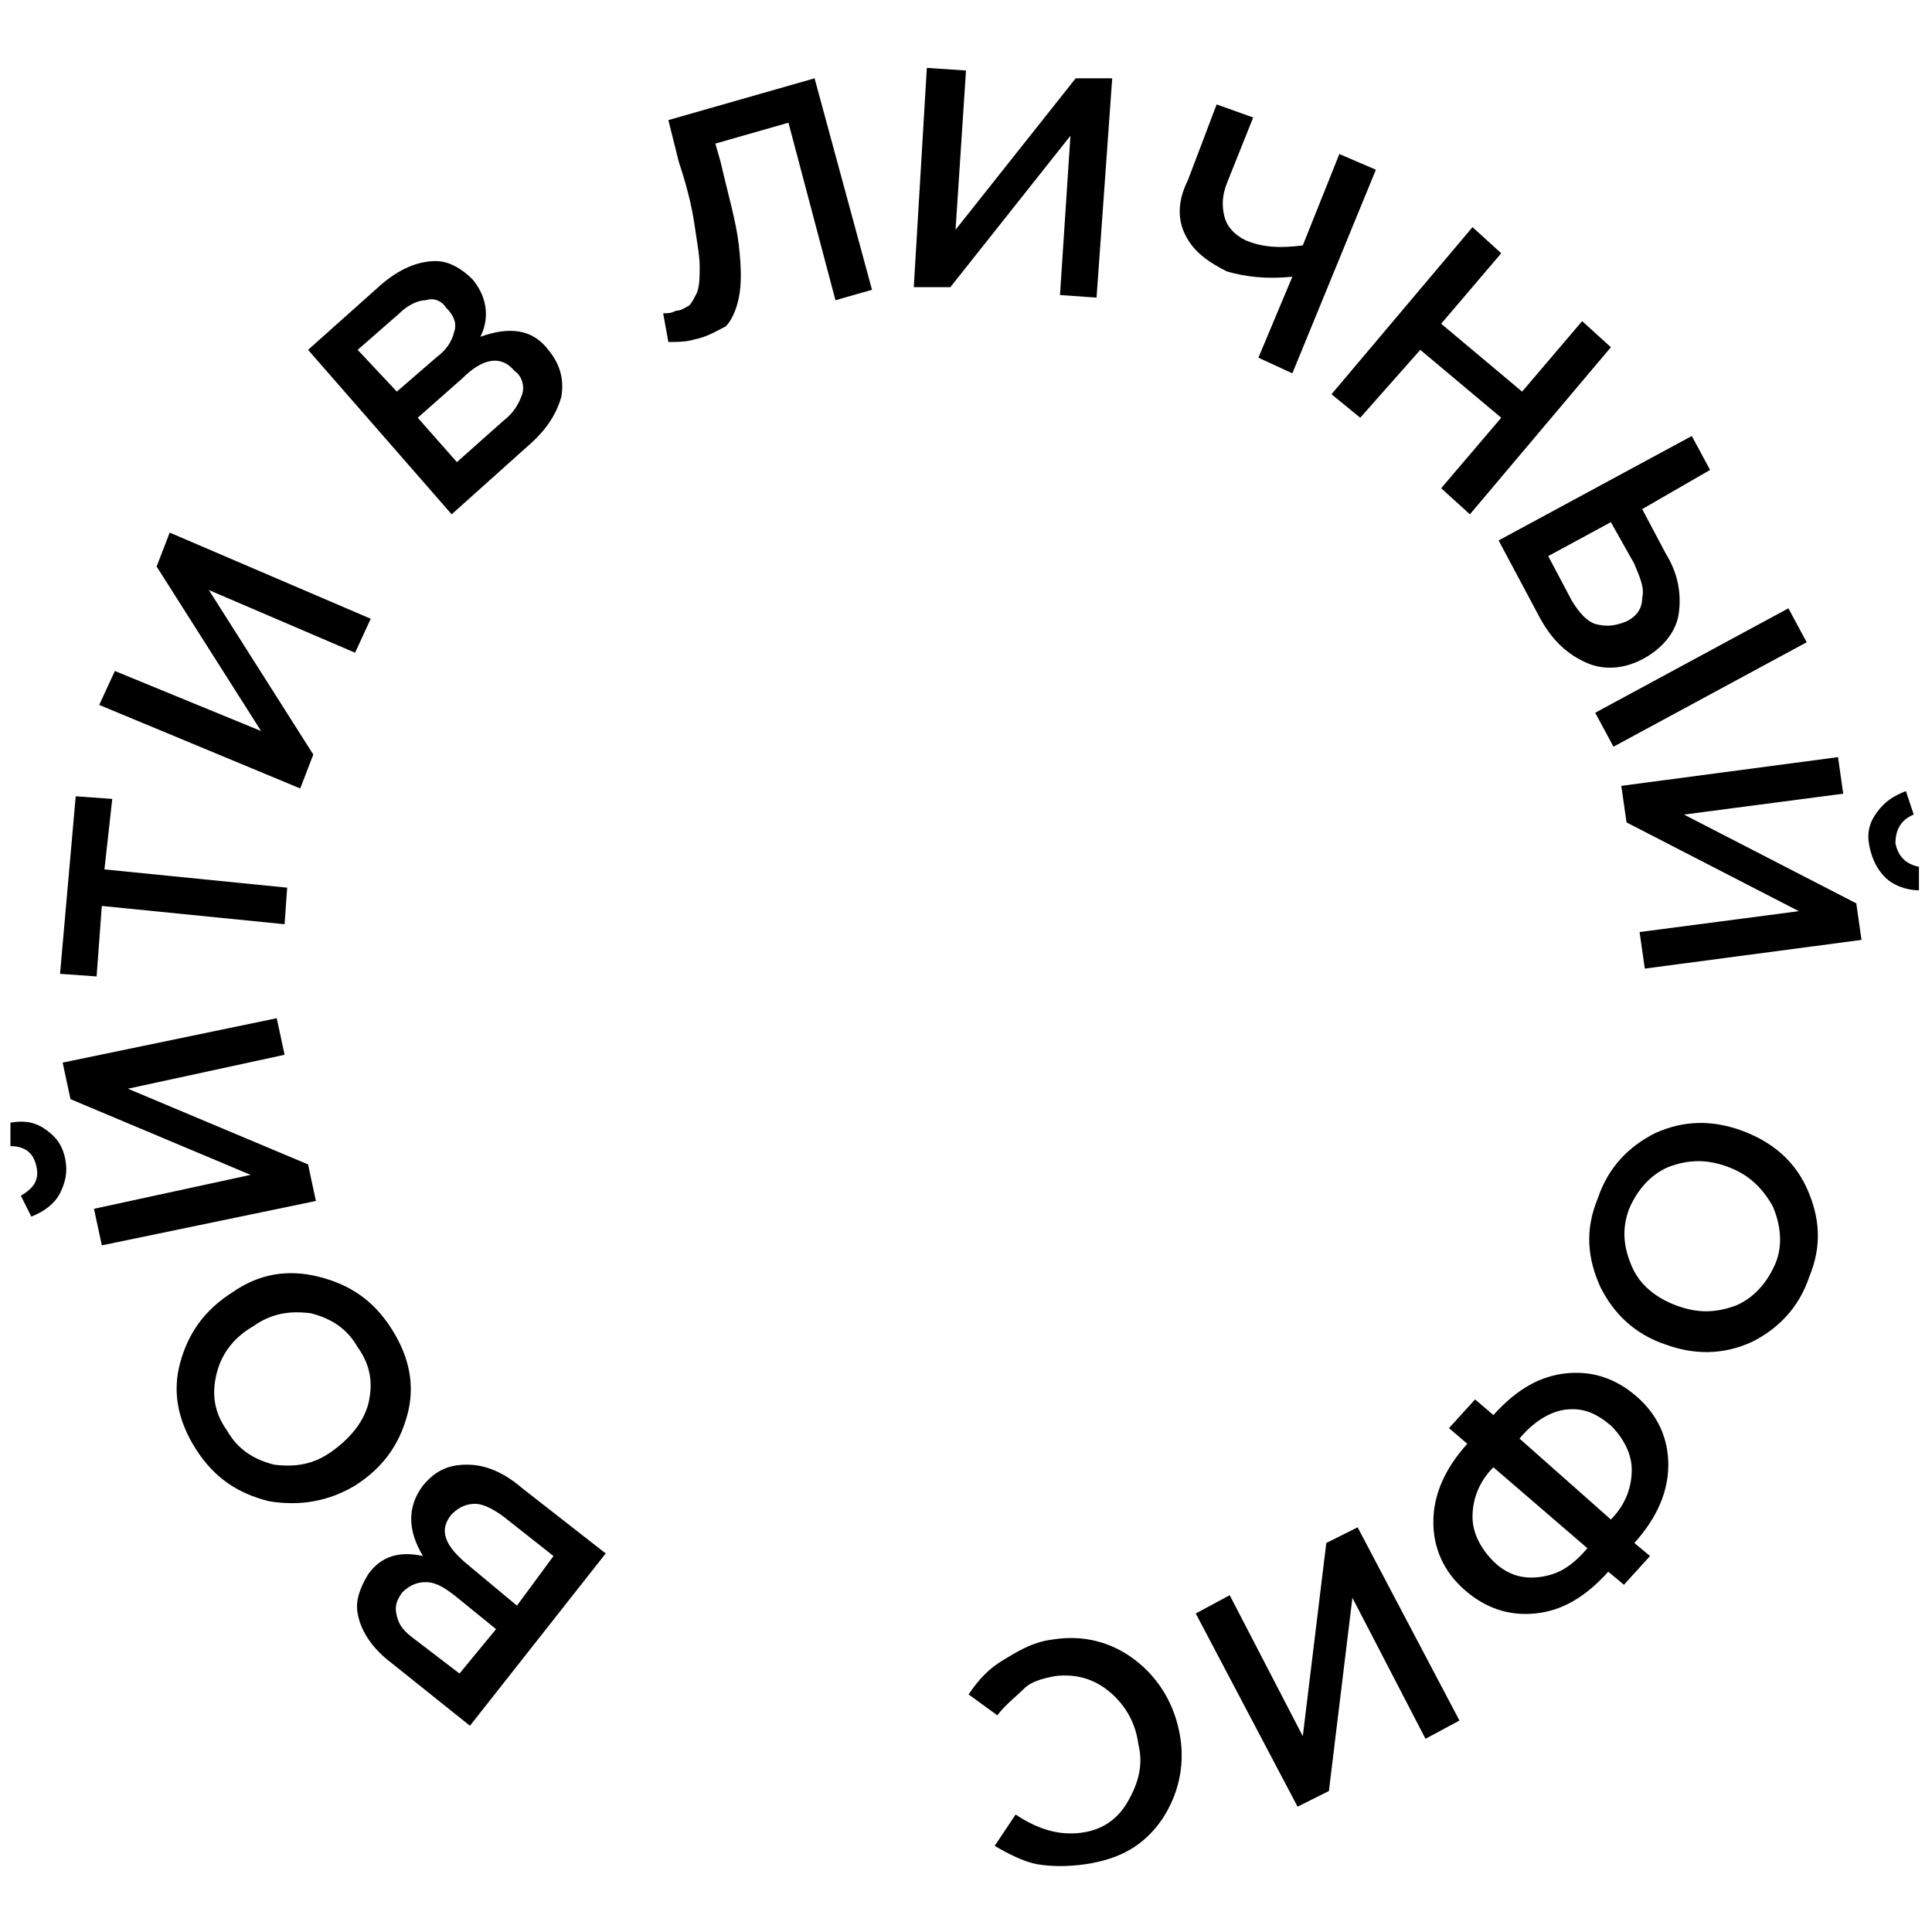 <!-- Generated by IcoMoon.io -->
<svg version="1.1" xmlns="http://www.w3.org/2000/svg" width="74" height="74" viewBox="0 0 74 74">
<title>enter-button</title>
<path d="M23.2 59.5l-5.2 6.6-3-2.4c-0.8-0.6-1.2-1.3-1.3-1.9-0.1-0.5 0.1-1 0.4-1.5 0.5-0.7 1.2-0.9 2.1-0.7-0.6-1-0.6-1.9 0-2.7 0.5-0.6 1-0.8 1.7-0.8s1.4 0.3 2.1 0.9l3.2 2.5zM19 62.4l-1.6-1.3c-0.4-0.3-0.7-0.5-1.1-0.5-0.3 0-0.6 0.1-0.9 0.4-0.2 0.3-0.3 0.5-0.2 0.9s0.3 0.6 0.7 0.9l1.7 1.3 1.4-1.7zM21.2 59.6l-1.9-1.5c-0.4-0.3-0.8-0.5-1.1-0.5s-0.6 0.1-0.9 0.4c-0.5 0.6-0.3 1.2 0.7 2l1.8 1.5 1.4-1.9z"></path>
<path d="M12.2 48.9c1.2 0.3 2.1 0.9 2.8 2s0.9 2.2 0.6 3.3c-0.3 1.1-0.9 2-2 2.7-1 0.6-2.1 0.8-3.3 0.6-1.2-0.3-2.1-0.9-2.8-2s-0.9-2.2-0.6-3.3 0.9-2 2-2.7c1-0.7 2.1-0.9 3.3-0.6zM14.1 53.8c0.2-0.8 0.1-1.5-0.4-2.2-0.4-0.7-1-1.1-1.8-1.3-0.8-0.1-1.5 0-2.2 0.5-0.7 0.4-1.2 1-1.4 1.8s-0.1 1.5 0.4 2.2c0.4 0.7 1 1.1 1.8 1.3 0.8 0.1 1.5 0 2.2-0.5s1.2-1.1 1.4-1.8z"></path>
<path d="M1.8 43.3c0.4 0.3 0.6 0.6 0.7 1.1s0 0.9-0.2 1.3c-0.2 0.4-0.6 0.7-1.1 0.9l-0.4-0.8c0.5-0.3 0.7-0.6 0.6-1.1s-0.4-0.8-1-0.8v-0.9c0.6-0.1 1 0 1.4 0.3zM12.1 46l-8.2 1.7-0.3-1.4 6-1.3-6.9-2.9-0.3-1.4 8.2-1.7 0.3 1.4-6 1.3 6.9 2.9 0.3 1.4z"></path>
<path d="M10.9 35.4l-7-0.7-0.2 2.7-1.4-0.1 0.6-6.8 1.4 0.1-0.3 2.7 7 0.7-0.1 1.4z"></path>
<path d="M11.5 30.2l-7.7-3.2 0.6-1.3 5.6 2.3-4-6.3 0.5-1.3 7.7 3.3-0.6 1.3-5.6-2.4 4 6.3-0.5 1.3z"></path>
<path d="M17.3 19.7l-5.5-6.3 2.8-2.5c0.7-0.6 1.4-0.9 2.1-0.9 0.5 0 1 0.3 1.4 0.7 0.5 0.6 0.7 1.4 0.3 2.2 1.1-0.4 2-0.3 2.6 0.5 0.5 0.6 0.6 1.2 0.5 1.8-0.2 0.7-0.6 1.3-1.3 1.9l-2.9 2.6zM15.2 15l1.5-1.3c0.4-0.3 0.6-0.6 0.7-1 0.1-0.3 0-0.6-0.3-0.9-0.2-0.3-0.5-0.4-0.8-0.3-0.3 0-0.7 0.2-1 0.5l-1.6 1.4 1.5 1.6zM17.5 17.7l1.8-1.6c0.4-0.3 0.6-0.7 0.7-1s0-0.7-0.3-0.9c-0.5-0.6-1.2-0.5-2 0.3l-1.7 1.5 1.5 1.7z"></path>
<path d="M26.6 13c-0.3 0.1-0.7 0.1-1 0.1l-0.2-1.1c0.2 0 0.3 0 0.5-0.1 0.2 0 0.3-0.1 0.5-0.2 0.1-0.1 0.2-0.3 0.3-0.5 0.1-0.3 0.1-0.6 0.1-1s-0.1-0.9-0.2-1.6c-0.1-0.7-0.3-1.5-0.6-2.4l-0.4-1.6 5.6-1.6 2.2 8.1-1.4 0.4-1.8-6.8-2.8 0.8 0.2 0.7c0.3 1.3 0.6 2.3 0.7 3.2s0.1 1.5 0 2c-0.1 0.5-0.3 0.9-0.5 1.1-0.4 0.2-0.7 0.4-1.2 0.5z"></path>
<path d="M35 11l0.5-8.4 1.5 0.1-0.4 6.1 4.6-5.8h1.4l-0.6 8.4-1.4-0.1 0.4-6.1-4.6 5.8h-1.4z"></path>
<path d="M48.2 13.7l1.3-3.1c-1 0.1-1.8 0-2.5-0.2-0.8-0.4-1.3-0.8-1.6-1.4s-0.3-1.3 0.1-2.1l1.1-2.9 1.4 0.5-1 2.5c-0.2 0.5-0.2 0.9-0.1 1.3s0.4 0.7 0.8 0.9c0.7 0.3 1.4 0.3 2.2 0.2l1.4-3.5 1.4 0.6-3.2 7.8-1.3-0.6z"></path>
<path d="M51 15.1l5.4-6.4 1.1 1-2.3 2.7 3.1 2.6 2.3-2.7 1.1 1-5.4 6.4-1.1-1 2.3-2.7-3.1-2.6-2.3 2.6-1.1-0.9z"></path>
<path d="M57.4 20.7l7.4-4 0.7 1.3-2.6 1.5 0.9 1.7c0.5 0.8 0.6 1.6 0.5 2.3s-0.6 1.3-1.3 1.7c-0.7 0.4-1.5 0.5-2.2 0.2s-1.3-0.8-1.8-1.7l-1.6-3zM59.3 21.3l0.9 1.7c0.3 0.5 0.6 0.8 0.9 0.9 0.4 0.1 0.7 0.1 1.2-0.1 0.4-0.2 0.6-0.5 0.6-0.9 0.1-0.4-0.1-0.8-0.3-1.3l-0.9-1.6-2.4 1.3zM61.1 27.3l7.4-4 0.7 1.3-7.4 4-0.7-1.3z"></path>
<path d="M62.1 30.1l8.3-1.1 0.2 1.4-6.1 0.8 6.6 3.4 0.2 1.4-8.3 1.1-0.2-1.4 6.1-0.8-6.6-3.4-0.2-1.4zM72.2 33.6c-0.3-0.3-0.5-0.7-0.6-1.2s0-0.9 0.3-1.3c0.3-0.4 0.6-0.6 1.1-0.8l0.3 0.9c-0.5 0.2-0.7 0.6-0.7 1.1 0.1 0.5 0.4 0.8 0.9 0.9v0.9c-0.5 0-1-0.2-1.3-0.5z"></path>
<path d="M61.3 49.3c-0.5-1.1-0.6-2.2-0.1-3.4 0.4-1.2 1.2-2 2.2-2.5 1.1-0.5 2.2-0.5 3.3-0.1s2 1.1 2.5 2.2 0.6 2.2 0.1 3.4c-0.4 1.2-1.2 2-2.2 2.5-1.1 0.5-2.2 0.5-3.3 0.1-1.2-0.4-2-1.2-2.5-2.2zM63.9 44.7c-0.7 0.3-1.2 0.9-1.5 1.6-0.3 0.8-0.2 1.5 0.1 2.2s0.9 1.2 1.7 1.5c0.8 0.3 1.5 0.3 2.3 0 0.7-0.3 1.2-0.9 1.5-1.6s0.2-1.5-0.1-2.2c-0.4-0.7-0.9-1.2-1.7-1.5s-1.5-0.3-2.3 0z"></path>
<path d="M56.5 53.6l0.7 0.6c0.9-1 1.8-1.5 2.8-1.6s1.9 0.2 2.7 0.9c0.8 0.7 1.2 1.6 1.2 2.6s-0.4 2-1.3 3l0.6 0.5-1 1.1-0.6-0.5c-0.9 1-1.8 1.5-2.8 1.6s-1.9-0.2-2.7-0.9c-0.8-0.7-1.2-1.6-1.2-2.6s0.4-2 1.3-3l-0.7-0.6 1-1.1zM57.2 56.2c-0.6 0.6-0.8 1.3-0.8 1.9s0.3 1.2 0.8 1.7c0.5 0.5 1.1 0.7 1.8 0.6s1.2-0.4 1.8-1.1l-3.6-3.1zM58.2 55.1l3.5 3.1c0.6-0.6 0.8-1.3 0.8-1.9s-0.3-1.2-0.8-1.7c-0.6-0.5-1.1-0.7-1.8-0.6-0.6 0.1-1.2 0.5-1.7 1.1z"></path>
<path d="M52 58.5l3.9 7.4-1.3 0.7-2.8-5.4-0.9 7.4-1.2 0.6-3.9-7.4 1.3-0.7 2.8 5.4 0.9-7.4 1.2-0.6z"></path>
<path d="M40.3 62.8c1.2-0.2 2.3 0.1 3.2 0.8s1.5 1.7 1.7 2.9c0.2 1.2-0.1 2.3-0.7 3.2-0.7 1-1.6 1.5-2.9 1.7-0.7 0.1-1.3 0.1-1.9 0-0.5-0.1-1.1-0.4-1.6-0.7l0.8-1.2c0.9 0.6 1.7 0.8 2.5 0.7s1.4-0.5 1.8-1.2c0.4-0.7 0.6-1.4 0.4-2.2-0.1-0.8-0.5-1.5-1.1-2s-1.3-0.7-2.1-0.6c-0.5 0.1-0.9 0.2-1.2 0.5s-0.7 0.6-1 1l-1.1-0.8c0.4-0.6 0.8-1 1.3-1.3s1.1-0.7 1.9-0.8z"></path>
</svg>
